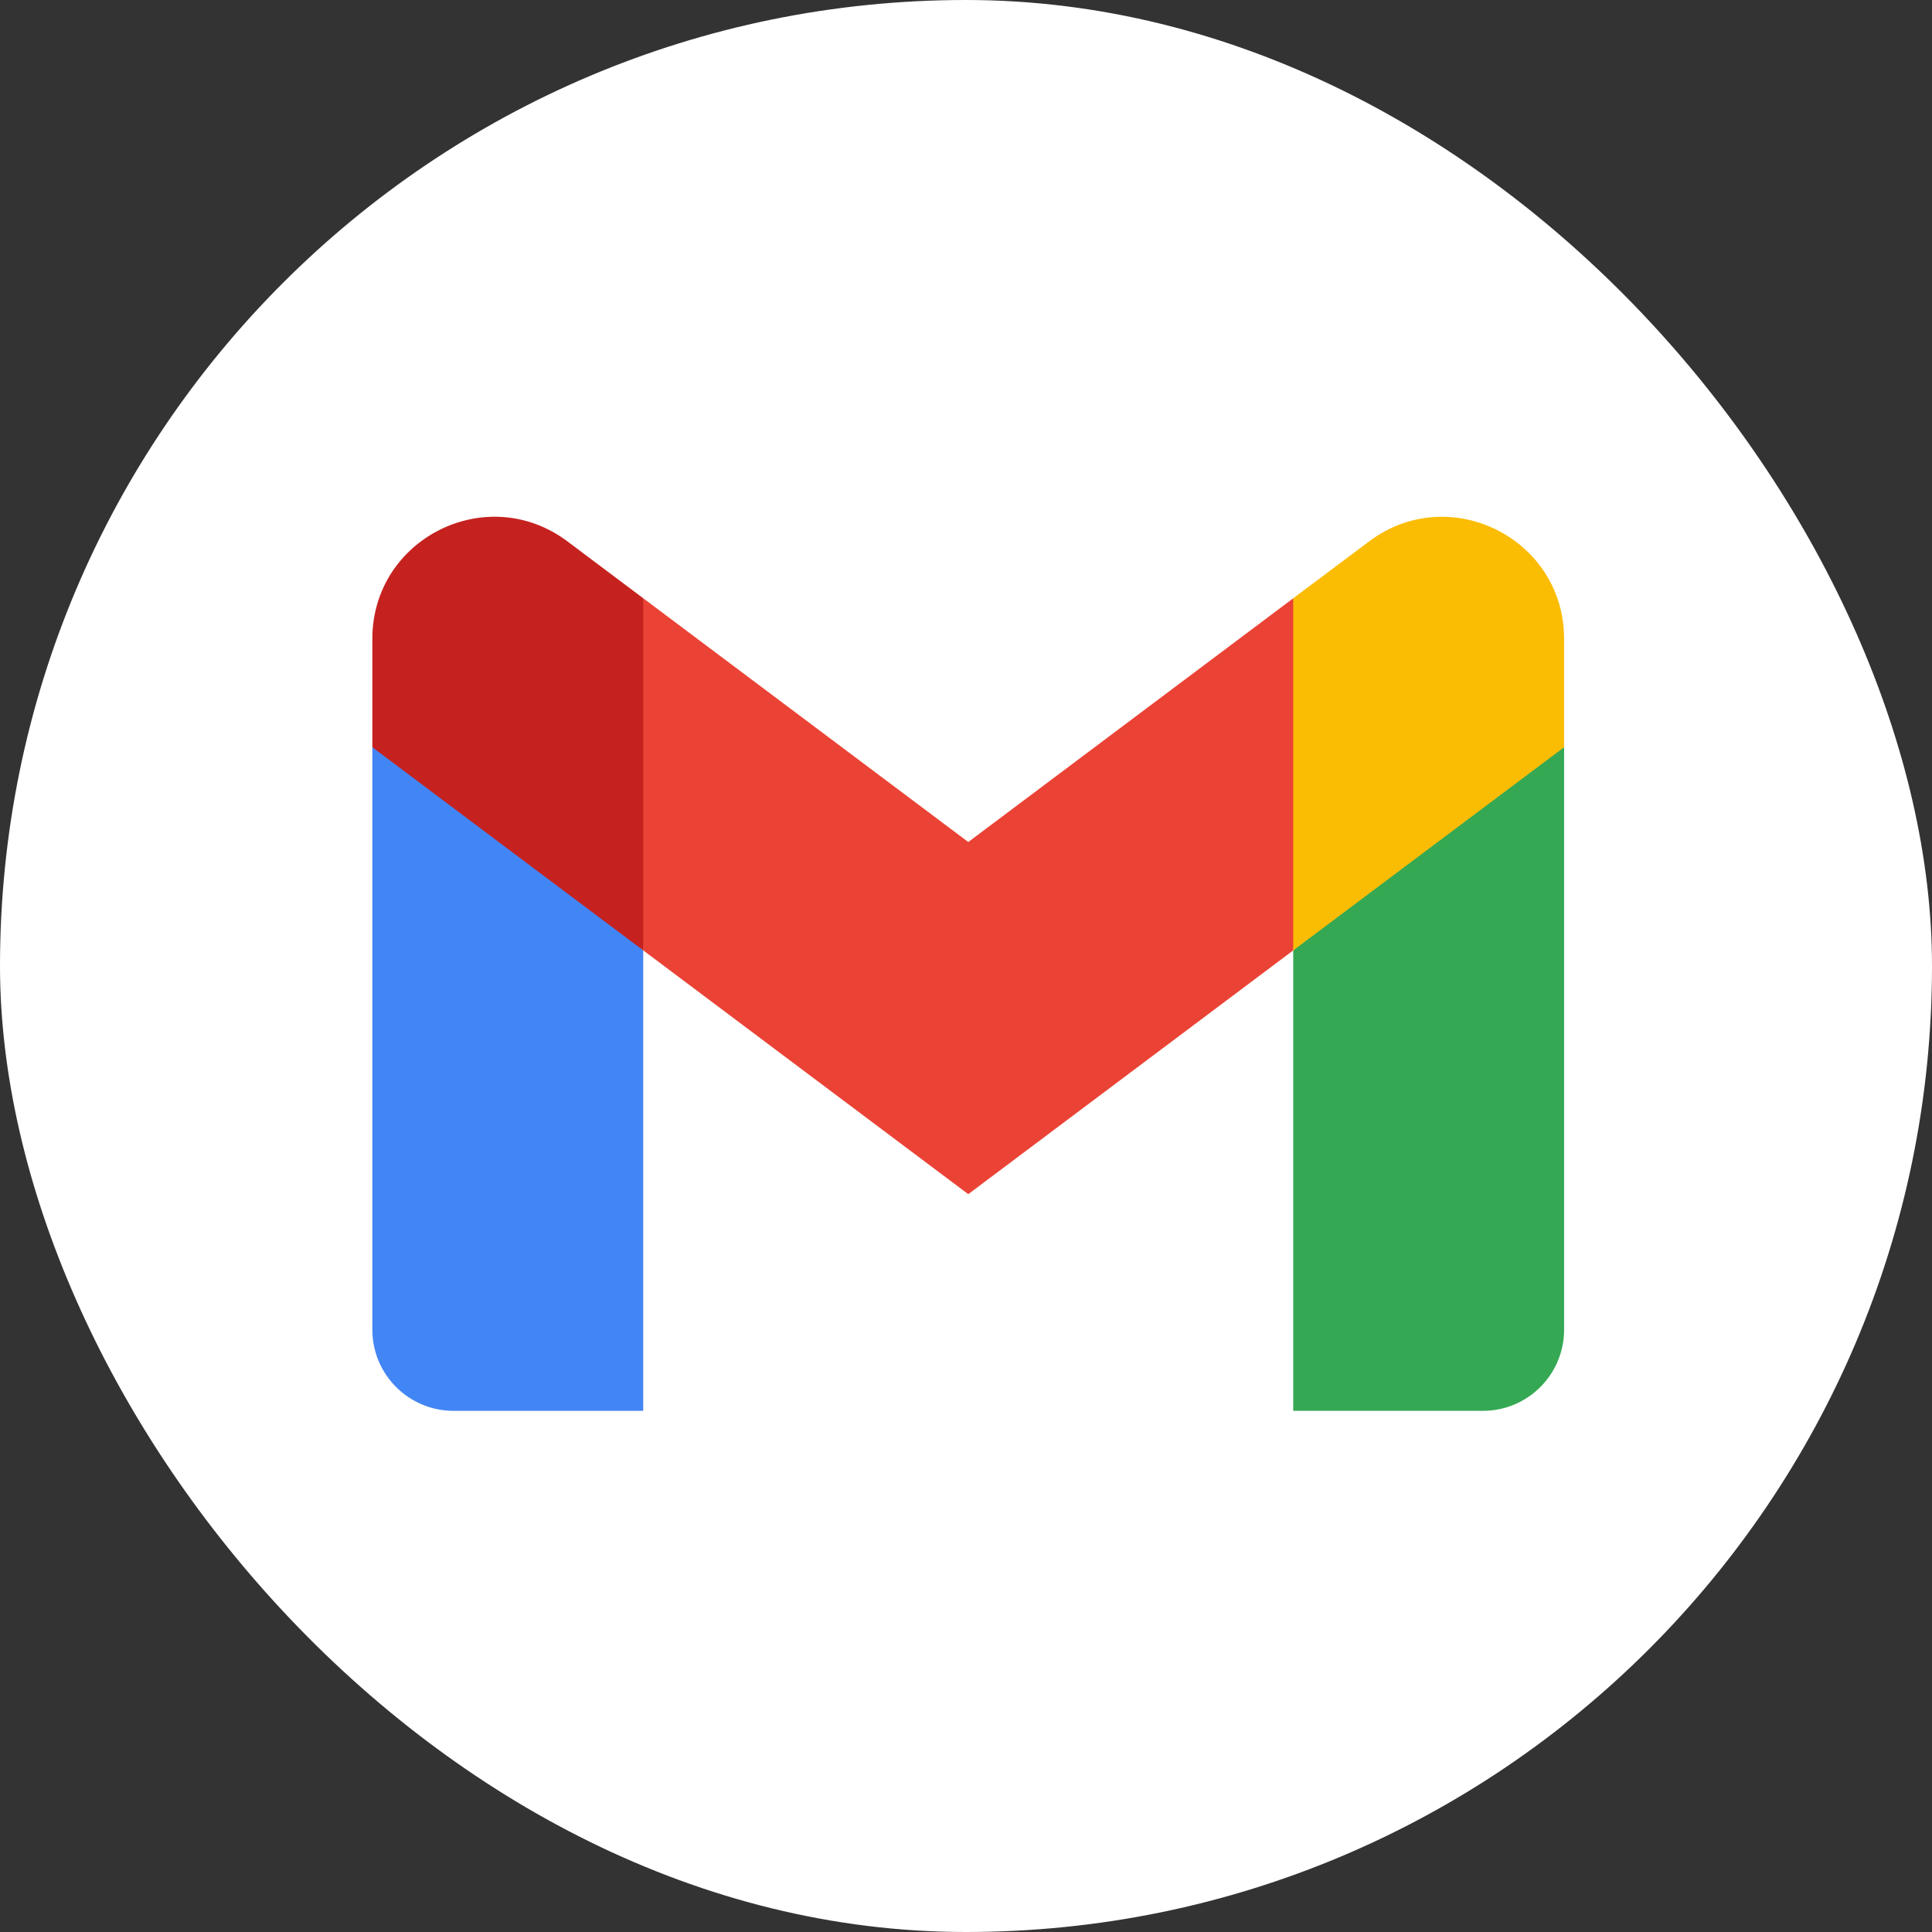 <svg width="40" height="40" viewBox="0 0 40 40" fill="none" xmlns="http://www.w3.org/2000/svg">
<rect x="0" y="0" width="40" height="40" fill="#333333" stroke="none"/>
<rect width="40" height="40" rx="20" fill="white"/>
<g clip-path="url(#clip0_609_13)">
<path d="M13.317 29.21V19.677L10.36 16.972L7.709 15.471V27.528C7.709 28.459 8.463 29.21 9.391 29.21H13.317V29.21Z" fill="#4285F4"/>
<path d="M26.775 29.21H30.701C31.632 29.21 32.383 28.456 32.383 27.528V15.471L29.38 17.19L26.775 19.677V29.21V29.21Z" fill="#34A853"/>
<path d="M13.317 19.676L12.915 15.951L13.317 12.386L20.047 17.433L26.776 12.386L27.226 15.759L26.776 19.676L20.047 24.724L13.317 19.676Z" fill="#EA4335"/>
<path d="M26.775 12.386V19.677L32.383 15.471V13.227C32.383 11.147 30.008 9.961 28.346 11.209L26.775 12.386Z" fill="#FBBC04"/>
<path d="M7.709 15.47L10.288 17.405L13.317 19.676V12.386L11.747 11.208C10.081 9.96 7.709 11.147 7.709 13.227V15.47V15.47Z" fill="#C5221F"/>
</g>
<defs>
<clipPath id="clip0_609_13">
<rect x="7.709" y="10.699" width="24.675" height="18.602" fill="white"/>
</clipPath>
</defs>
</svg>
